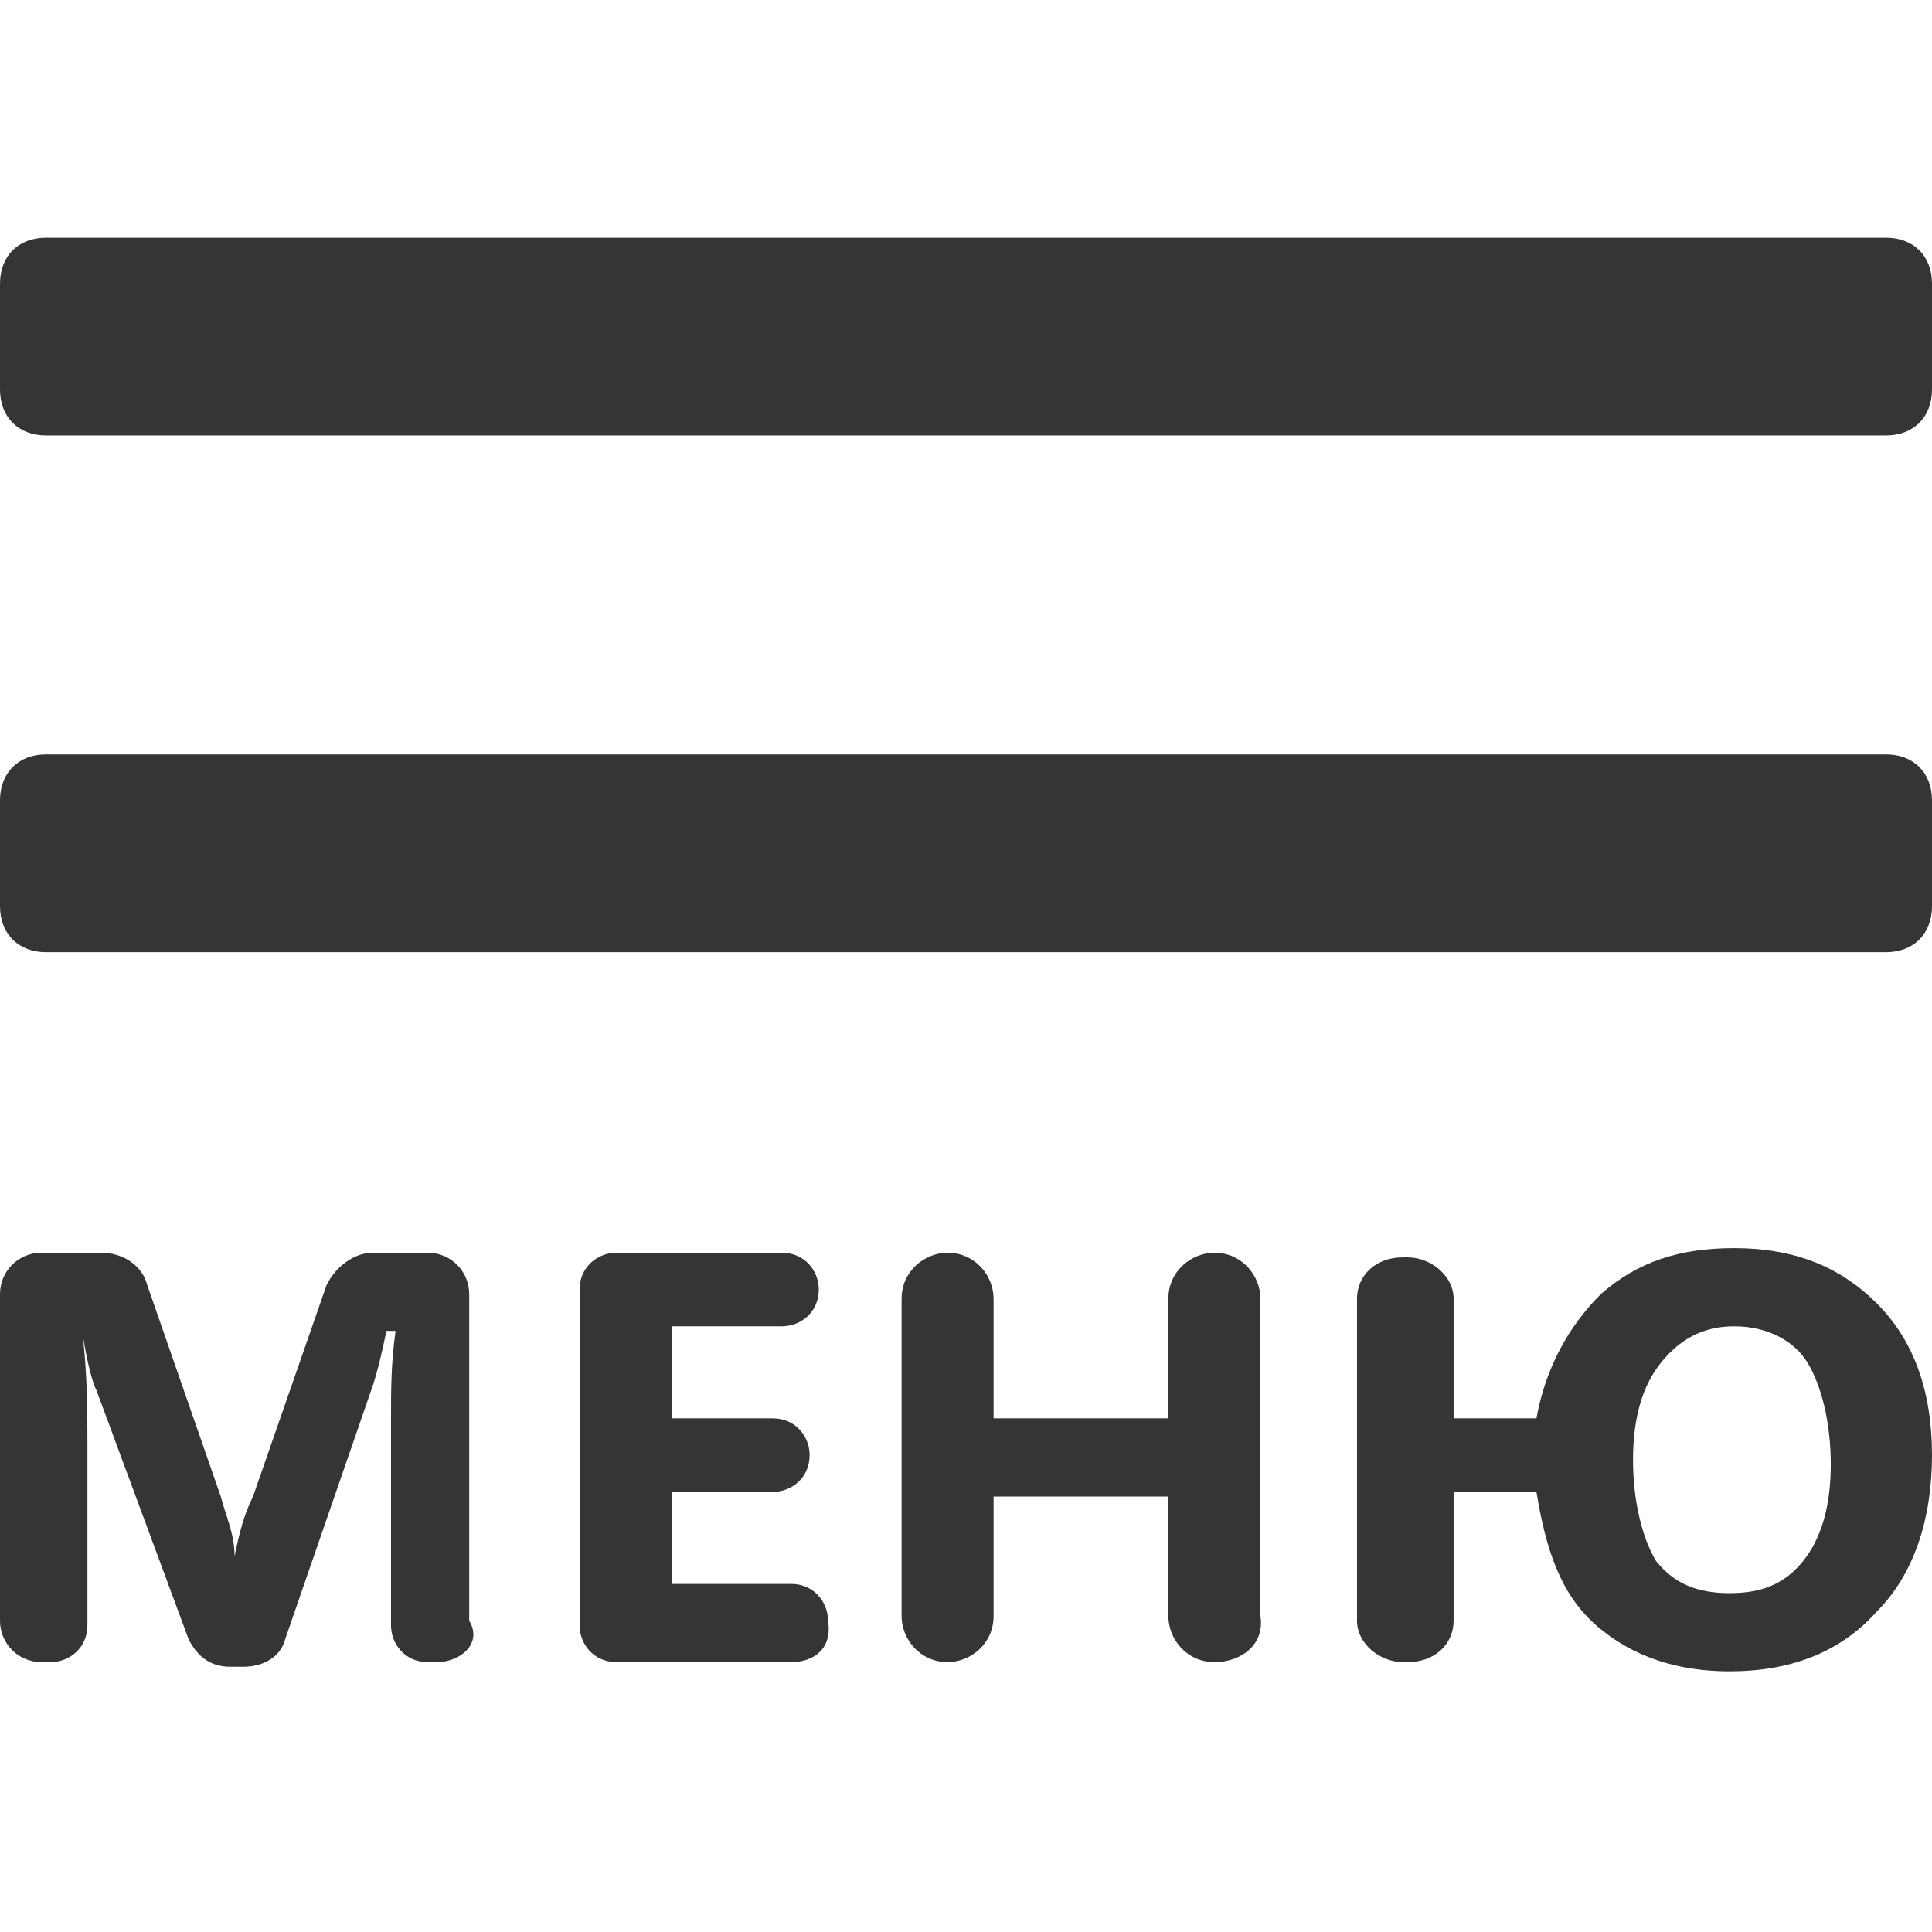 <svg width="36" height="36" viewBox="0 0 36 36" fill="none" xmlns="http://www.w3.org/2000/svg">
<path d="M8.143 30.971H7.971C7.543 30.971 7.286 30.629 7.286 30.286V26.429C7.286 25.914 7.286 25.4 7.371 24.8H7.2C7.114 25.229 7.029 25.571 6.943 25.829L5.314 30.543C5.229 30.886 4.886 31.057 4.543 31.057H4.286C3.943 31.057 3.686 30.886 3.514 30.543L1.8 25.914C1.714 25.743 1.629 25.4 1.543 24.886C1.629 25.657 1.629 26.343 1.629 26.857V30.286C1.629 30.714 1.286 30.971 0.943 30.971H0.771C0.343 30.971 0 30.629 0 30.2V24.114C0 23.686 0.343 23.343 0.771 23.343H1.886C2.314 23.343 2.657 23.6 2.743 23.943L4.114 27.886C4.2 28.229 4.371 28.571 4.371 29C4.457 28.571 4.543 28.229 4.714 27.886L6.086 23.943C6.257 23.6 6.6 23.343 6.943 23.343H7.971C8.4 23.343 8.743 23.686 8.743 24.114V30.2C9 30.629 8.571 30.971 8.143 30.971Z" fill="#363535"/>
<path d="M14.743 30.971H11.486C11.057 30.971 10.8 30.629 10.8 30.286V24.029C10.8 23.6 11.143 23.343 11.486 23.343H14.571C15 23.343 15.257 23.686 15.257 24.029C15.257 24.457 14.914 24.714 14.571 24.714H12.514V26.429H14.4C14.829 26.429 15.086 26.771 15.086 27.114C15.086 27.543 14.743 27.8 14.4 27.8H12.514V29.514H14.743C15.171 29.514 15.429 29.857 15.429 30.2C15.514 30.714 15.171 30.971 14.743 30.971Z" fill="#363535"/>
<path d="M22.629 30.971C22.114 30.971 21.771 30.543 21.771 30.114V27.886H18.514V30.114C18.514 30.629 18.086 30.971 17.657 30.971C17.143 30.971 16.8 30.543 16.8 30.114V24.2C16.8 23.686 17.229 23.343 17.657 23.343C18.171 23.343 18.514 23.771 18.514 24.2V26.429H21.771V24.2C21.771 23.686 22.2 23.343 22.629 23.343C23.143 23.343 23.486 23.771 23.486 24.2V30.114C23.571 30.629 23.143 30.971 22.629 30.971Z" fill="#363535"/>
<path d="M28.629 27.8H27.086V30.2C27.086 30.629 26.743 30.971 26.229 30.971H26.143C25.714 30.971 25.286 30.629 25.286 30.2V24.2C25.286 23.771 25.629 23.429 26.143 23.429H26.229C26.657 23.429 27.086 23.771 27.086 24.2V26.429H28.629C28.8 25.486 29.229 24.714 29.829 24.114C30.514 23.514 31.286 23.257 32.314 23.257C33.429 23.257 34.286 23.6 34.971 24.286C35.657 24.971 36 25.914 36 27.114C36 28.314 35.657 29.343 34.971 30.029C34.286 30.8 33.343 31.143 32.229 31.143C31.286 31.143 30.429 30.886 29.743 30.286C29.057 29.686 28.8 28.829 28.629 27.8ZM32.314 24.714C31.714 24.714 31.286 24.971 30.943 25.4C30.6 25.829 30.429 26.429 30.429 27.2C30.429 27.971 30.6 28.657 30.857 29.086C31.2 29.514 31.629 29.686 32.229 29.686C32.829 29.686 33.257 29.514 33.6 29.086C33.943 28.657 34.114 28.057 34.114 27.286C34.114 26.514 33.943 25.829 33.686 25.4C33.429 24.971 32.914 24.714 32.314 24.714Z" fill="#363535"/>
<path d="M35.143 17.743H0.857C0.343 17.743 0 17.4 0 16.886V14.914C0 14.4 0.343 14.057 0.857 14.057H35.143C35.657 14.057 36 14.4 36 14.914V16.886C36 17.4 35.657 17.743 35.143 17.743Z" fill="#363535"/>
<path d="M35.143 8.114H0.857C0.343 8.114 0 7.771 0 7.257V5.286C0 4.771 0.343 4.429 0.857 4.429H35.143C35.657 4.429 36 4.771 36 5.286V7.257C36 7.771 35.657 8.114 35.143 8.114Z" fill="#363535"/>
</svg>
